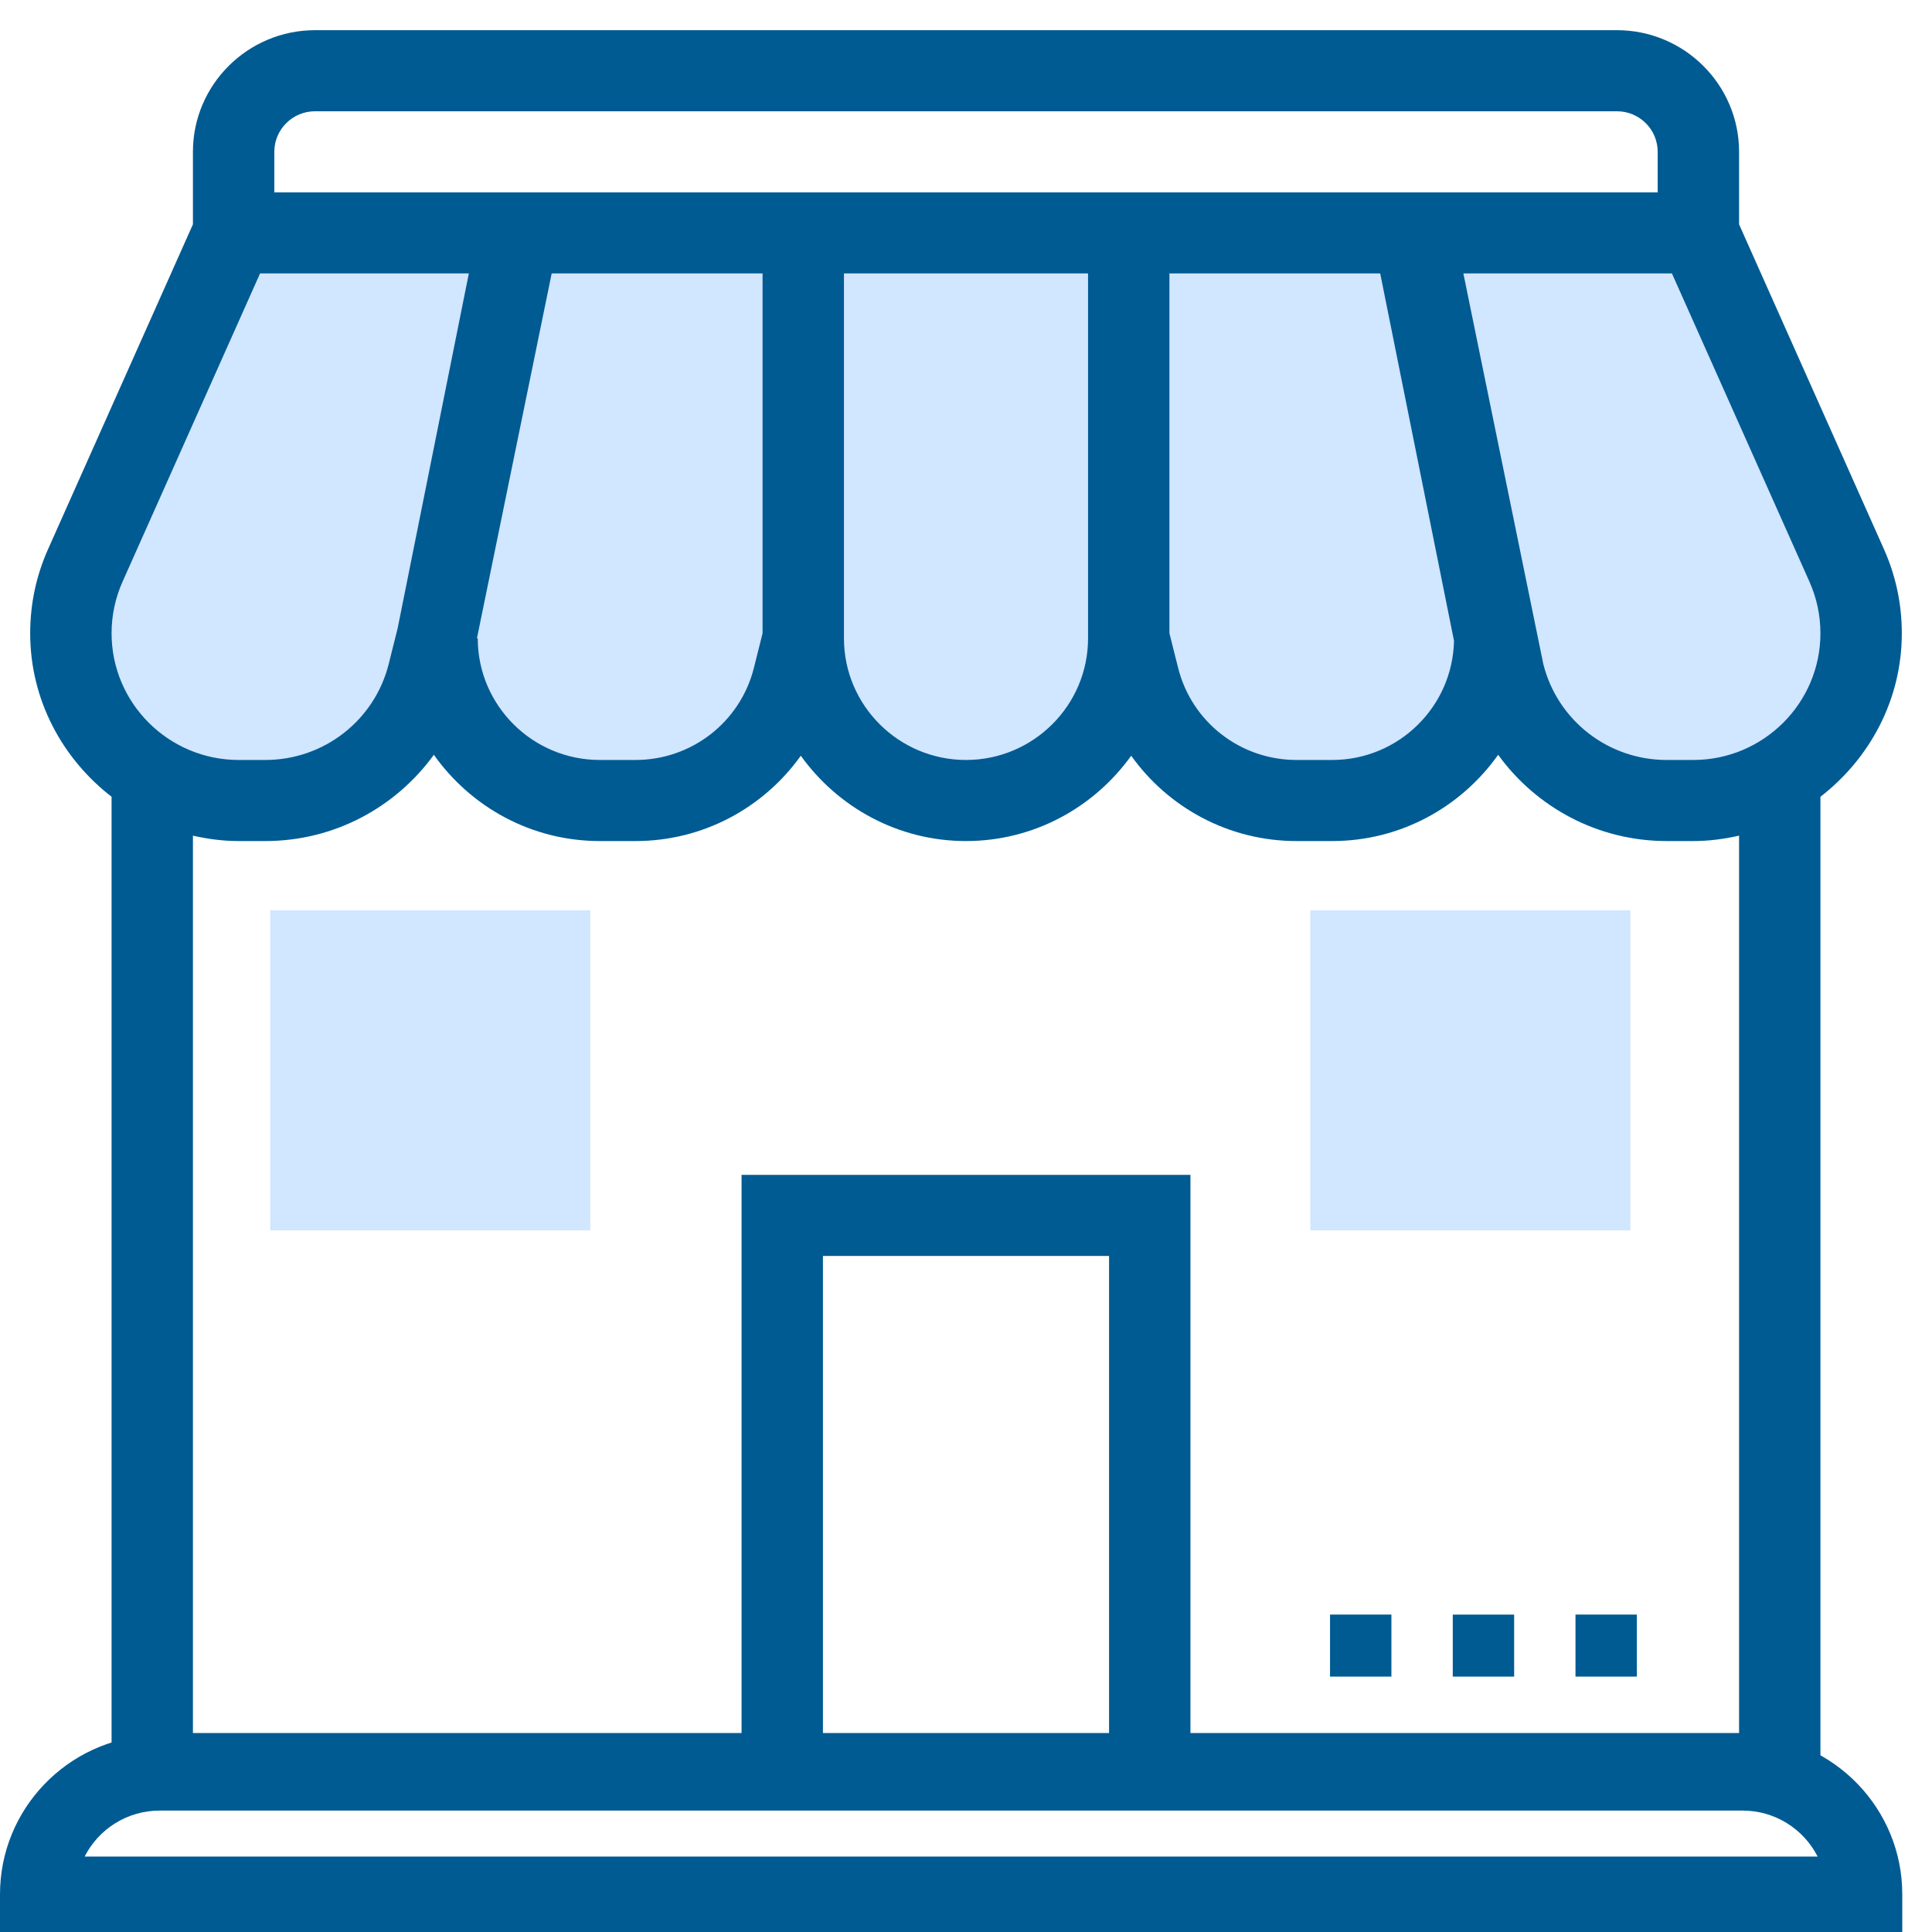 <?xml version="1.0" encoding="UTF-8"?>
<svg width="64px" height="64px" viewBox="0 0 64 64" version="1.1" xmlns="http://www.w3.org/2000/svg" xmlns:xlink="http://www.w3.org/1999/xlink">
    <!-- Generator: Sketch 56.3 (81716) - https://sketch.com -->
    <title>Illustration/Answer/Commercial/Off</title>
    <desc>Created with Sketch.</desc>
    <g id="Illustration/Answer/Commercial/Off" stroke="none" stroke-width="1" fill="none" fill-rule="evenodd">
        <g id="ic_answer_commercial_off">
            <rect id="icon_container" x="0" y="0" width="64" height="64"></rect>
            <g id="gateway" transform="translate(0, 1)" fill-rule="nonzero">
                <path d="M60.163,17.493 L55.333,6.626 L7.626,6.626 L2.797,17.493 C2.486,18.191 2.325,18.948 2.325,19.712 C2.325,22.731 4.773,25.179 7.792,25.179 L8.659,25.179 C11.168,25.179 13.353,23.472 13.963,21.039 L14.252,19.878 C14.252,22.805 16.626,25.179 19.553,25.179 L20.715,25.179 C23.147,25.179 25.267,23.524 25.858,21.164 L26.179,19.878 C26.179,22.805 28.552,25.179 31.48,25.179 C34.407,25.179 36.781,22.805 36.781,19.878 L37.103,21.164 C37.692,23.524 39.813,25.179 42.246,25.179 L43.407,25.179 C46.334,25.179 48.707,22.805 48.707,19.878 L48.998,21.039 C49.606,23.472 51.793,25.179 54.3,25.179 L55.168,25.179 C58.186,25.179 60.634,22.731 60.634,19.712 C60.634,18.948 60.474,18.191 60.163,17.493 Z" id="Path" fill="#D1E6FF"></path>
                <path d="M63,19.978 C63,19.008 62.801,18.068 62.404,17.183 L57.609,6.431 L57.609,4.029 C57.609,1.808 55.794,-1.42108547e-14 53.565,-1.42108547e-14 L10.435,-1.42108547e-14 C8.206,-1.42108547e-14 6.391,1.808 6.391,4.029 L6.391,6.431 L1.596,17.183 C1.199,18.068 1,19.008 1,19.978 C1,22.187 2.067,24.133 3.696,25.394 L3.696,48.349 L3.696,58.125 L60.304,58.125 L60.304,25.394 C61.933,24.133 63,22.187 63,19.978 Z M9.087,4.029 C9.087,3.288 9.692,2.686 10.435,2.686 L53.565,2.686 C54.308,2.686 54.913,3.288 54.913,4.029 L54.913,5.372 L9.087,5.372 L9.087,4.029 Z M48.166,20.229 C48.12,22.411 46.331,24.175 44.13,24.175 L42.948,24.175 C41.09,24.175 39.476,22.919 39.026,21.122 L38.739,19.979 L38.739,8.058 L45.721,8.058 L48.166,20.229 Z M25.261,19.979 L24.974,21.123 C24.524,22.919 22.91,24.175 21.052,24.175 L19.87,24.175 C17.641,24.175 15.826,22.367 15.826,20.146 L15.799,20.146 L18.275,8.058 L25.261,8.058 L25.261,19.979 Z M27.957,8.058 L36.043,8.058 L36.043,20.146 C36.043,22.367 34.229,24.175 32,24.175 C29.771,24.175 27.957,22.367 27.957,20.146 L27.957,8.058 Z M4.058,18.273 L8.615,8.058 L15.531,8.058 L13.171,19.82 L12.876,20.997 C12.407,22.866 10.726,24.175 8.79,24.175 L7.908,24.175 C5.585,24.175 3.696,22.292 3.696,19.978 C3.696,19.388 3.818,18.814 4.058,18.273 Z M27.261,48.349 L27.261,40.605 L36.739,40.605 L36.739,56.408 L27.261,56.408 L27.261,48.349 Z M57.609,56.408 L39.435,56.408 L39.435,37.919 L24.565,37.919 L24.565,56.408 L6.391,56.408 L6.391,26.682 C6.88,26.793 7.384,26.861 7.908,26.861 L8.79,26.861 C11.061,26.861 13.103,25.753 14.372,24.004 C15.593,25.727 17.597,26.861 19.87,26.861 L21.052,26.861 C23.285,26.861 25.292,25.764 26.528,24.035 C27.752,25.739 29.743,26.861 32,26.861 C34.257,26.861 36.248,25.739 37.472,24.035 C38.708,25.764 40.715,26.861 42.948,26.861 L44.13,26.861 C46.403,26.861 48.407,25.727 49.628,24.004 C50.897,25.753 52.939,26.861 55.21,26.861 L56.092,26.861 C56.614,26.861 57.118,26.793 57.609,26.682 L57.609,56.408 Z M55.21,24.175 C53.273,24.175 51.593,22.866 51.124,20.997 L48.476,8.058 L55.385,8.058 L59.942,18.273 C60.182,18.814 60.304,19.388 60.304,19.978 C60.304,22.292 58.415,24.175 56.092,24.175 L55.21,24.175 Z" id="Shape" fill="#005B93"></path>
                <polygon id="Path" fill="#005B93" transform="translate(53.206, 53.513) rotate(-90) translate(-53.206, -53.513) " points="52.179 52.497 54.234 52.497 54.234 54.53 52.179 54.53"></polygon>
                <polygon id="Path" fill="#005B93" transform="translate(49.141, 53.513) rotate(-90) translate(-49.141, -53.513) " points="48.114 52.497 50.168 52.497 50.168 54.53 48.114 54.53"></polygon>
                <polygon id="Path" fill="#005B93" transform="translate(45.075, 53.513) rotate(-90) translate(-45.075, -53.513) " points="44.048 52.497 46.103 52.497 46.103 54.53 44.048 54.53"></polygon>
                <g id="Group" transform="translate(8.951, 29.155)" fill="#D1E6FF">
                    <polygon id="Path" points="10.602 10.602 0 10.602 0 0 10.602 0"></polygon>
                    <polygon id="Path" points="45.057 10.602 34.455 10.602 34.455 0 45.057 0"></polygon>
                </g>
                <path d="M57.973,56.484 C60.775,56.611 63.015,58.925 63.015,61.75 L63.015,63 L0,63 L0,61.75 C0,58.925 2.24,56.611 5.042,56.484 L57.973,56.484 Z M7.548,56.478 L29.246,56.478 L7.548,56.478 Z M57.729,58.978 L5.287,58.978 C4.222,58.978 3.27,59.583 2.804,60.501 L60.211,60.501 C59.745,59.583 58.793,58.978 57.729,58.978 Z M31.752,56.478 L55.467,56.478 L31.752,56.478 Z" id="Shape" fill="#005B93"></path>
            </g>
        </g>
    </g>
</svg>